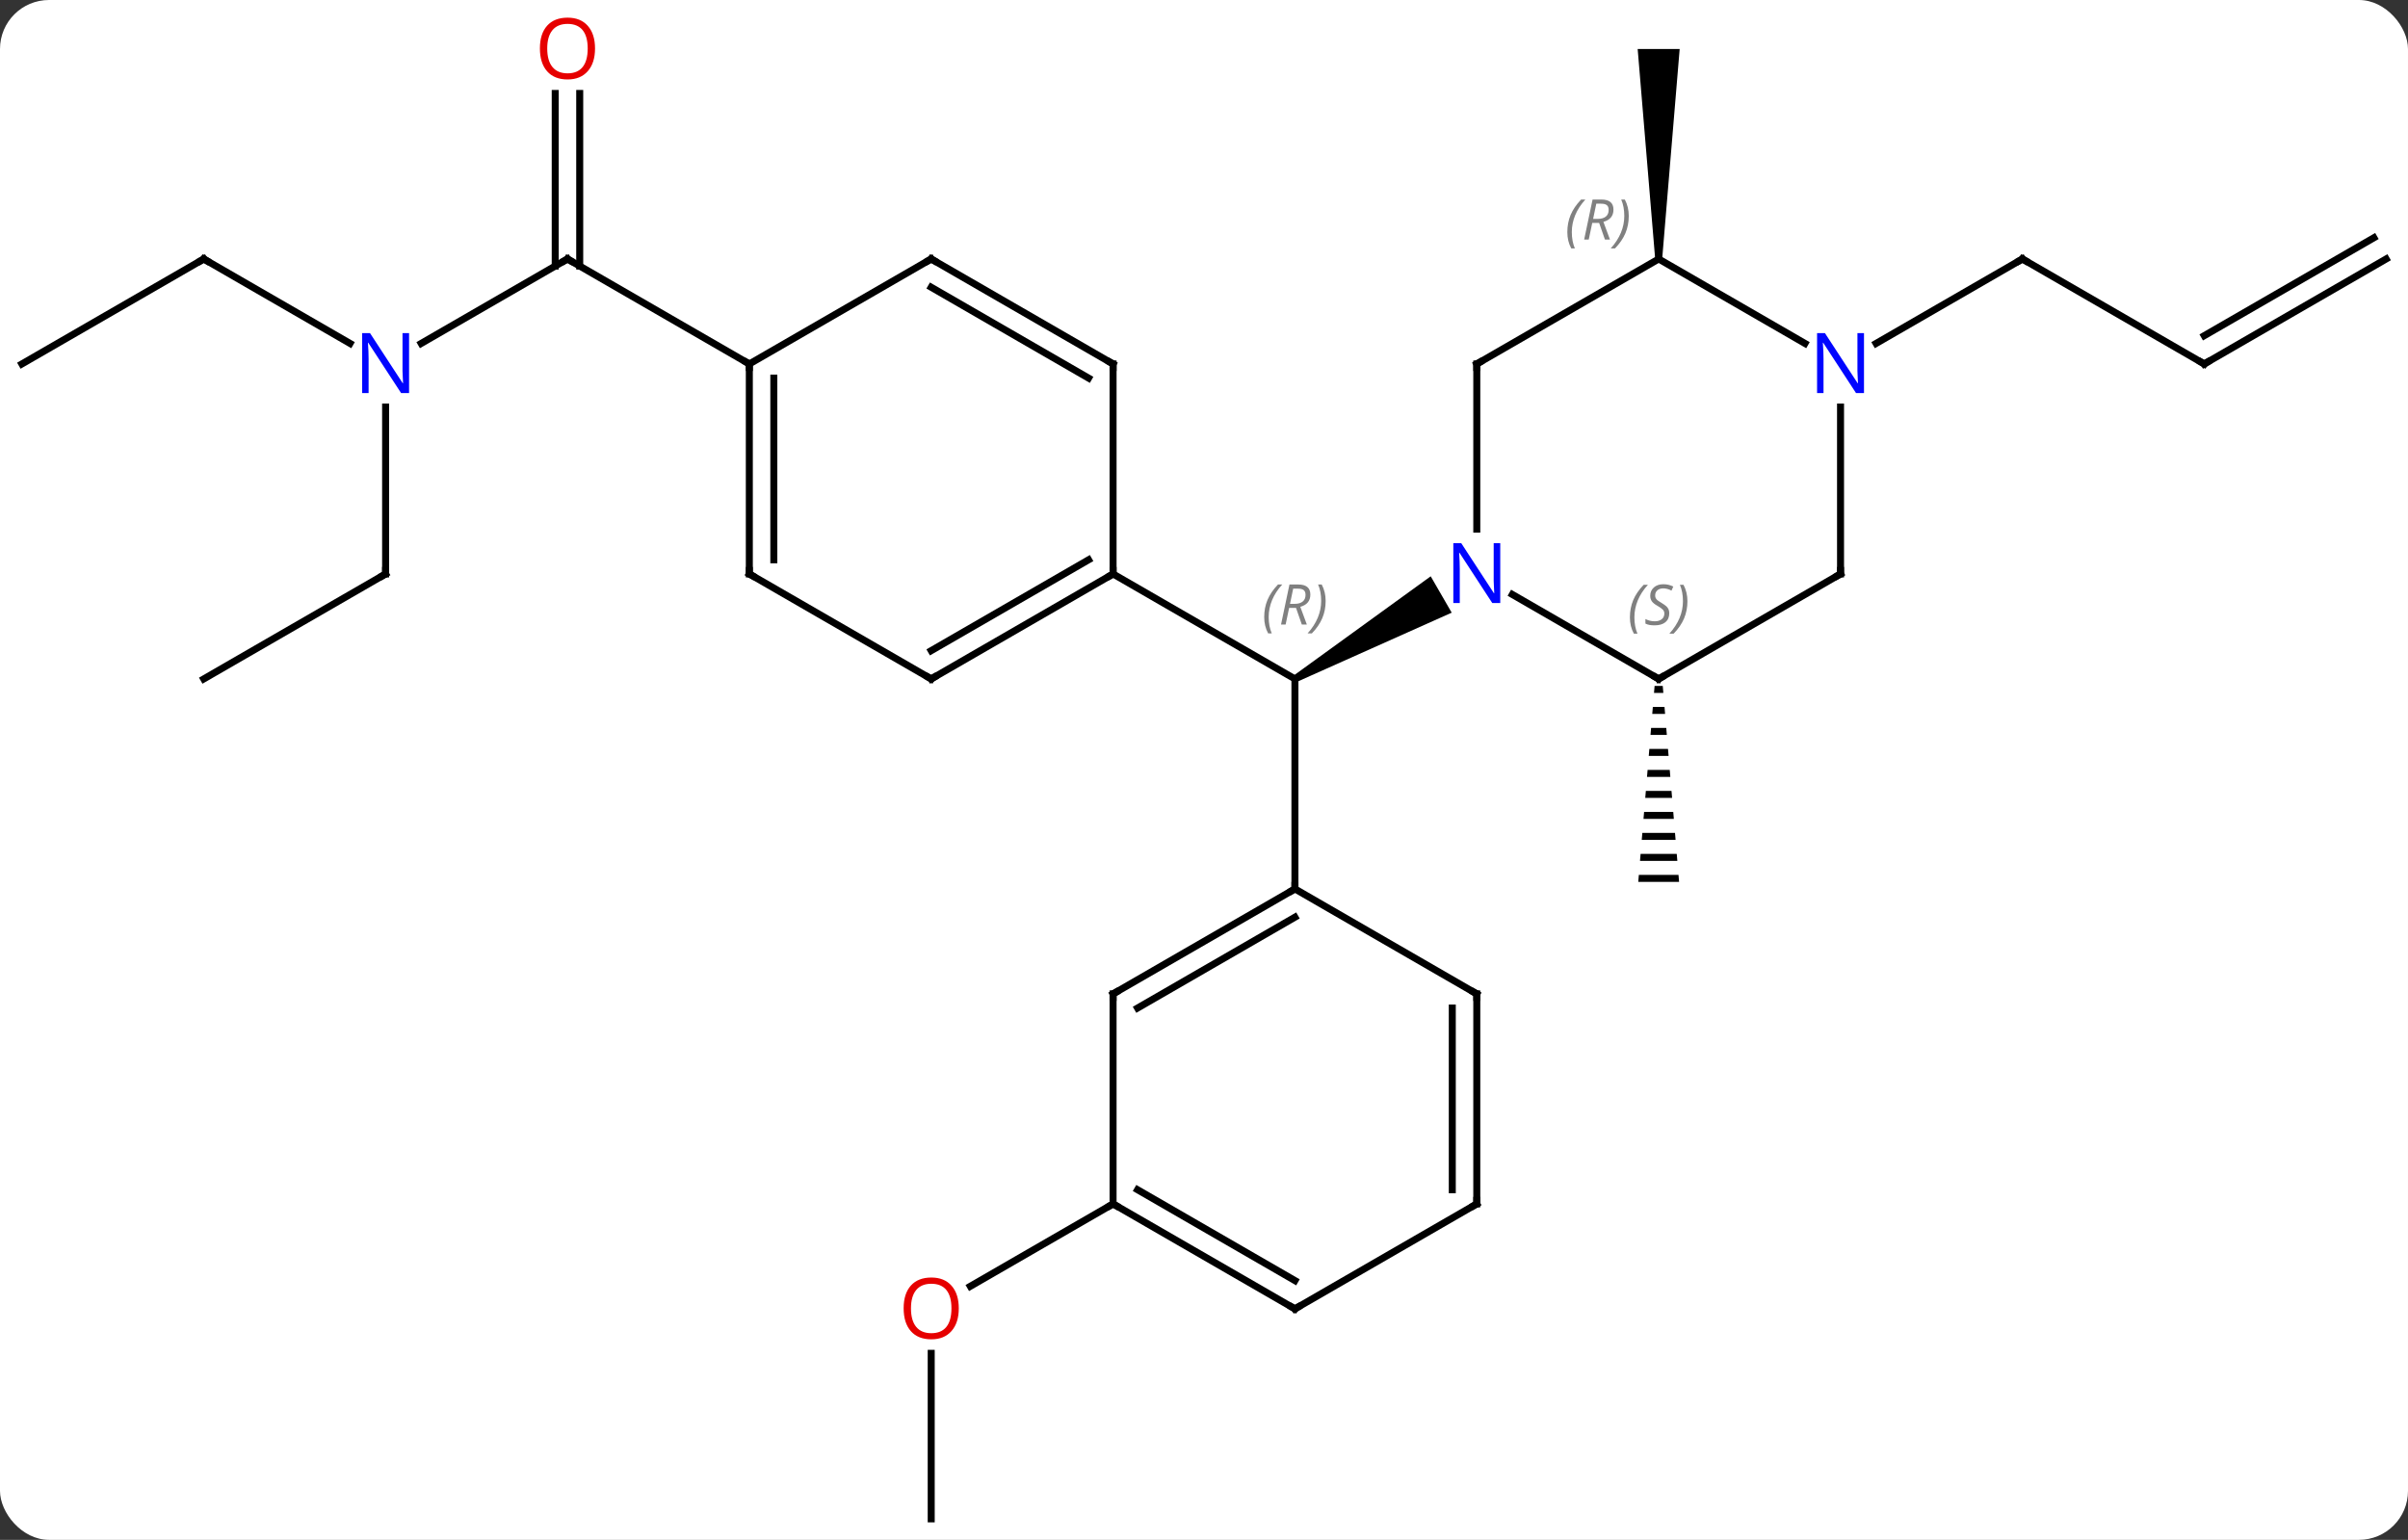 <svg width="344" viewBox="0 0 344 220" style="fill-opacity:1; color-rendering:auto; color-interpolation:auto; text-rendering:auto; stroke:black; stroke-linecap:square; stroke-miterlimit:10; shape-rendering:auto; stroke-opacity:1; fill:black; stroke-dasharray:none; font-weight:normal; stroke-width:1; font-family:'Open Sans'; font-style:normal; stroke-linejoin:miter; font-size:12; stroke-dashoffset:0; image-rendering:auto;" height="220" class="cas-substance-image" xmlns:xlink="http://www.w3.org/1999/xlink" xmlns="http://www.w3.org/2000/svg"><rect x="0" y="0" width="344" height="220" fill="#333333" stroke="none"/><svg class="cas-substance-single-component"><rect y="0" x="0" width="344" stroke="none" ry="7" rx="7" height="220" fill="white" class="cas-substance-group"/><svg y="0" x="0" width="344" viewBox="0 0 344 220" style="fill:black;" height="220" class="cas-substance-single-component-image"><svg><g><g transform="translate(172,112)" style="text-rendering:geometricPrecision; color-rendering:optimizeQuality; color-interpolation:linearRGB; stroke-linecap:butt; image-rendering:optimizeQuality;"><path style="stroke:none;" d="M13.24 -14.567 L12.74 -15.433 L32.386 -29.663 L35.386 -24.467 Z"/><line y2="15" y1="-15" x2="12.99" x1="12.99" style="fill:none;"/><line y2="-30" y1="-15" x2="-12.99" x1="12.99" style="fill:none;"/><path style="stroke:none;" d="M64.37 -14 L64.286 -13 L65.62 -13 L65.536 -14 ZM64.12 -11 L64.036 -10 L65.87 -10 L65.786 -11 ZM63.87 -8 L63.786 -7 L66.12 -7 L66.036 -8 ZM63.62 -5 L63.536 -4 L66.37 -4 L66.286 -5 ZM63.37 -2 L63.286 -1 L66.62 -1 L66.536 -2 ZM63.12 1 L63.036 2 L66.87 2 L66.786 1 ZM62.87 4 L62.786 5 L67.12 5 L67.036 4 ZM62.62 7 L62.536 8 L67.37 8 L67.286 7 ZM62.37 10 L62.286 11 L67.62 11 L67.536 10 ZM62.12 13 L62.036 14 L67.87 14 L67.786 13 Z"/><path style="stroke:none;" d="M65.453 -75 L64.453 -75 L61.953 -105 L67.953 -105 Z"/><line y2="105" y1="81.352" x2="-38.97" x1="-38.97" style="fill:none;"/><line y2="60" y1="71.774" x2="-12.99" x1="-33.383" style="fill:none;"/><line y2="-60" y1="-75" x2="142.893" x1="116.913" style="fill:none;"/><line y2="-62.935" y1="-75" x2="96.017" x1="116.913" style="fill:none;"/><line y2="-75" y1="-60" x2="168.876" x1="142.893" style="fill:none;"/><line y2="-78.031" y1="-64.041" x2="167.126" x1="142.893" style="fill:none;"/><line y2="-62.935" y1="-75" x2="-111.829" x1="-90.933" style="fill:none;"/><line y2="-98.648" y1="-73.99" x2="-89.183" x1="-89.183" style="fill:none;"/><line y2="-98.648" y1="-73.99" x2="-92.683" x1="-92.683" style="fill:none;"/><line y2="-60" y1="-75" x2="-64.953" x1="-90.933" style="fill:none;"/><line y2="-30" y1="-53.844" x2="-116.913" x1="-116.913" style="fill:none;"/><line y2="-75" y1="-62.935" x2="-142.893" x1="-121.997" style="fill:none;"/><line y2="-15" y1="-30" x2="-142.893" x1="-116.913" style="fill:none;"/><line y2="-60" y1="-75" x2="-168.876" x1="-142.893" style="fill:none;"/><line y2="-15" y1="-27.065" x2="64.953" x1="44.054" style="fill:none;"/><line y2="-60" y1="-36.406" x2="38.97" x1="38.97" style="fill:none;"/><line y2="-30" y1="-15" x2="90.933" x1="64.953" style="fill:none;"/><line y2="-75" y1="-60" x2="64.953" x1="38.97" style="fill:none;"/><line y2="-53.844" y1="-30" x2="90.933" x1="90.933" style="fill:none;"/><line y2="-62.935" y1="-75" x2="85.849" x1="64.953" style="fill:none;"/><line y2="30" y1="15" x2="-12.99" x1="12.99" style="fill:none;"/><line y2="32.021" y1="19.041" x2="-9.49" x1="12.99" style="fill:none;"/><line y2="30" y1="15" x2="38.97" x1="12.99" style="fill:none;"/><line y2="60" y1="30" x2="-12.99" x1="-12.99" style="fill:none;"/><line y2="60" y1="30" x2="38.97" x1="38.97" style="fill:none;"/><line y2="57.979" y1="32.021" x2="35.47" x1="35.47" style="fill:none;"/><line y2="75" y1="60" x2="12.99" x1="-12.99" style="fill:none;"/><line y2="70.959" y1="57.979" x2="12.99" x1="-9.49" style="fill:none;"/><line y2="75" y1="60" x2="12.99" x1="38.97" style="fill:none;"/><line y2="-15" y1="-30" x2="-38.97" x1="-12.99" style="fill:none;"/><line y2="-19.041" y1="-32.021" x2="-38.97" x1="-16.49" style="fill:none;"/><line y2="-60" y1="-30" x2="-12.99" x1="-12.99" style="fill:none;"/><line y2="-30" y1="-15" x2="-64.953" x1="-38.97" style="fill:none;"/><line y2="-75" y1="-60" x2="-38.97" x1="-12.99" style="fill:none;"/><line y2="-70.959" y1="-57.979" x2="-38.97" x1="-16.49" style="fill:none;"/><line y2="-60" y1="-30" x2="-64.953" x1="-64.953" style="fill:none;"/><line y2="-57.979" y1="-32.021" x2="-61.453" x1="-61.453" style="fill:none;"/><line y2="-60" y1="-75" x2="-64.953" x1="-38.97" style="fill:none;"/></g><g transform="translate(172,112)" style="font-size:8.4px; fill:gray; text-rendering:geometricPrecision; image-rendering:optimizeQuality; color-rendering:optimizeQuality; font-family:'Open Sans'; font-style:italic; stroke:gray; color-interpolation:linearRGB;"><path style="stroke:none;" d="M8.601 -23.836 Q8.601 -25.164 9.07 -26.289 Q9.539 -27.414 10.57 -28.492 L11.18 -28.492 Q10.211 -27.43 9.726 -26.258 Q9.242 -25.086 9.242 -23.852 Q9.242 -22.523 9.68 -21.508 L9.164 -21.508 Q8.601 -22.539 8.601 -23.836 ZM12.161 -25.148 L11.661 -22.773 L11.005 -22.773 L12.208 -28.492 L13.458 -28.492 Q15.193 -28.492 15.193 -27.055 Q15.193 -25.695 13.755 -25.305 L14.693 -22.773 L13.974 -22.773 L13.146 -25.148 L12.161 -25.148 ZM12.739 -27.898 Q12.349 -25.977 12.286 -25.727 L12.943 -25.727 Q13.693 -25.727 14.099 -26.055 Q14.505 -26.383 14.505 -27.008 Q14.505 -27.477 14.247 -27.688 Q13.989 -27.898 13.396 -27.898 L12.739 -27.898 ZM17.379 -26.148 Q17.379 -24.82 16.902 -23.688 Q16.425 -22.555 15.41 -21.508 L14.8 -21.508 Q16.738 -23.664 16.738 -26.148 Q16.738 -27.477 16.3 -28.492 L16.816 -28.492 Q17.379 -27.43 17.379 -26.148 Z"/></g><g transform="translate(172,112)" style="fill:rgb(230,0,0); text-rendering:geometricPrecision; color-rendering:optimizeQuality; image-rendering:optimizeQuality; font-family:'Open Sans'; stroke:rgb(230,0,0); color-interpolation:linearRGB;"><path style="stroke:none;" d="M-35.032 74.93 Q-35.032 76.992 -36.072 78.172 Q-37.111 79.352 -38.954 79.352 Q-40.845 79.352 -41.876 78.188 Q-42.907 77.023 -42.907 74.914 Q-42.907 72.82 -41.876 71.672 Q-40.845 70.523 -38.954 70.523 Q-37.095 70.523 -36.064 71.695 Q-35.032 72.867 -35.032 74.93 ZM-41.861 74.93 Q-41.861 76.664 -41.118 77.57 Q-40.376 78.477 -38.954 78.477 Q-37.532 78.477 -36.806 77.578 Q-36.079 76.68 -36.079 74.93 Q-36.079 73.195 -36.806 72.305 Q-37.532 71.414 -38.954 71.414 Q-40.376 71.414 -41.118 72.312 Q-41.861 73.211 -41.861 74.93 Z"/></g><g transform="translate(172,112)" style="stroke-linecap:butt; text-rendering:geometricPrecision; color-rendering:optimizeQuality; image-rendering:optimizeQuality; font-family:'Open Sans'; color-interpolation:linearRGB; stroke-miterlimit:5;"><path style="fill:none;" d="M117.346 -74.75 L116.913 -75 L116.48 -74.75"/><path style="fill:none;" d="M142.46 -60.25 L142.893 -60 L143.326 -60.25"/><path style="fill:none;" d="M-91.366 -74.75 L-90.933 -75 L-90.5 -74.75"/><path style="fill:rgb(0,5,255); stroke:none;" d="M-113.561 -55.844 L-114.702 -55.844 L-119.39 -63.031 L-119.436 -63.031 Q-119.343 -61.766 -119.343 -60.719 L-119.343 -55.844 L-120.265 -55.844 L-120.265 -64.406 L-119.14 -64.406 L-114.468 -57.25 L-114.421 -57.25 Q-114.421 -57.406 -114.468 -58.266 Q-114.515 -59.125 -114.499 -59.5 L-114.499 -64.406 L-113.561 -64.406 L-113.561 -55.844 Z"/><path style="fill:rgb(230,0,0); stroke:none;" d="M-86.996 -105.07 Q-86.996 -103.008 -88.035 -101.828 Q-89.074 -100.648 -90.917 -100.648 Q-92.808 -100.648 -93.839 -101.812 Q-94.871 -102.977 -94.871 -105.086 Q-94.871 -107.18 -93.839 -108.328 Q-92.808 -109.477 -90.917 -109.477 Q-89.058 -109.477 -88.027 -108.305 Q-86.996 -107.133 -86.996 -105.07 ZM-93.824 -105.07 Q-93.824 -103.336 -93.081 -102.43 Q-92.339 -101.523 -90.917 -101.523 Q-89.496 -101.523 -88.769 -102.422 Q-88.042 -103.32 -88.042 -105.07 Q-88.042 -106.805 -88.769 -107.695 Q-89.496 -108.586 -90.917 -108.586 Q-92.339 -108.586 -93.081 -107.688 Q-93.824 -106.789 -93.824 -105.07 Z"/><path style="fill:none;" d="M-116.913 -30.5 L-116.913 -30 L-117.346 -29.75"/><path style="fill:none;" d="M-142.46 -74.75 L-142.893 -75 L-143.326 -74.75"/><path style="fill:rgb(0,5,255); stroke:none;" d="M42.322 -25.844 L41.181 -25.844 L36.493 -33.031 L36.447 -33.031 Q36.54 -31.766 36.54 -30.719 L36.54 -25.844 L35.618 -25.844 L35.618 -34.406 L36.743 -34.406 L41.415 -27.25 L41.462 -27.25 Q41.462 -27.406 41.415 -28.266 Q41.368 -29.125 41.384 -29.5 L41.384 -34.406 L42.322 -34.406 L42.322 -25.844 Z"/><path style="fill:none;" d="M64.52 -15.25 L64.953 -15 L65.386 -15.25"/></g><g transform="translate(172,112)" style="stroke-linecap:butt; font-size:8.4px; fill:gray; text-rendering:geometricPrecision; image-rendering:optimizeQuality; color-rendering:optimizeQuality; font-family:'Open Sans'; font-style:italic; stroke:gray; color-interpolation:linearRGB; stroke-miterlimit:5;"><path style="stroke:none;" d="M60.844 -23.797 Q60.844 -25.125 61.313 -26.25 Q61.782 -27.375 62.813 -28.453 L63.422 -28.453 Q62.454 -27.391 61.969 -26.219 Q61.485 -25.047 61.485 -23.812 Q61.485 -22.484 61.922 -21.469 L61.407 -21.469 Q60.844 -22.5 60.844 -23.797 ZM66.467 -24.391 Q66.467 -23.562 65.92 -23.109 Q65.373 -22.656 64.373 -22.656 Q63.967 -22.656 63.654 -22.711 Q63.342 -22.766 63.06 -22.906 L63.06 -23.562 Q63.685 -23.234 64.389 -23.234 Q65.014 -23.234 65.389 -23.531 Q65.764 -23.828 65.764 -24.344 Q65.764 -24.656 65.561 -24.883 Q65.357 -25.109 64.795 -25.438 Q64.201 -25.766 63.975 -26.094 Q63.748 -26.422 63.748 -26.875 Q63.748 -27.609 64.264 -28.07 Q64.779 -28.531 65.623 -28.531 Q65.998 -28.531 66.334 -28.453 Q66.67 -28.375 67.045 -28.203 L66.779 -27.609 Q66.529 -27.766 66.209 -27.852 Q65.889 -27.938 65.623 -27.938 Q65.092 -27.938 64.772 -27.664 Q64.451 -27.391 64.451 -26.922 Q64.451 -26.719 64.522 -26.57 Q64.592 -26.422 64.732 -26.289 Q64.873 -26.156 65.295 -25.906 Q65.857 -25.562 66.061 -25.367 Q66.264 -25.172 66.365 -24.938 Q66.467 -24.703 66.467 -24.391 ZM69.061 -26.109 Q69.061 -24.781 68.585 -23.648 Q68.108 -22.516 67.093 -21.469 L66.483 -21.469 Q68.421 -23.625 68.421 -26.109 Q68.421 -27.438 67.983 -28.453 L68.499 -28.453 Q69.061 -27.391 69.061 -26.109 Z"/><path style="fill:none; stroke:black;" d="M38.97 -59.5 L38.97 -60 L39.403 -60.25"/><path style="fill:none; stroke:black;" d="M90.5 -29.75 L90.933 -30 L90.933 -30.5"/><path style="stroke:none;" d="M51.904 -78.836 Q51.904 -80.164 52.373 -81.289 Q52.842 -82.414 53.873 -83.492 L54.482 -83.492 Q53.513 -82.43 53.029 -81.258 Q52.545 -80.086 52.545 -78.852 Q52.545 -77.523 52.982 -76.508 L52.467 -76.508 Q51.904 -77.539 51.904 -78.836 ZM55.464 -80.148 L54.964 -77.773 L54.308 -77.773 L55.511 -83.492 L56.761 -83.492 Q58.495 -83.492 58.495 -82.055 Q58.495 -80.695 57.058 -80.305 L57.995 -77.773 L57.277 -77.773 L56.449 -80.148 L55.464 -80.148 ZM56.042 -82.898 Q55.652 -80.977 55.589 -80.727 L56.245 -80.727 Q56.995 -80.727 57.402 -81.055 Q57.808 -81.383 57.808 -82.008 Q57.808 -82.477 57.55 -82.687 Q57.292 -82.898 56.699 -82.898 L56.042 -82.898 ZM60.681 -81.148 Q60.681 -79.82 60.205 -78.687 Q59.728 -77.555 58.713 -76.508 L58.103 -76.508 Q60.041 -78.664 60.041 -81.148 Q60.041 -82.477 59.603 -83.492 L60.119 -83.492 Q60.681 -82.43 60.681 -81.148 Z"/></g><g transform="translate(172,112)" style="stroke-linecap:butt; fill:rgb(0,5,255); text-rendering:geometricPrecision; color-rendering:optimizeQuality; image-rendering:optimizeQuality; font-family:'Open Sans'; stroke:rgb(0,5,255); color-interpolation:linearRGB; stroke-miterlimit:5;"><path style="stroke:none;" d="M94.285 -55.844 L93.144 -55.844 L88.456 -63.031 L88.41 -63.031 Q88.503 -61.766 88.503 -60.719 L88.503 -55.844 L87.581 -55.844 L87.581 -64.406 L88.706 -64.406 L93.378 -57.25 L93.425 -57.25 Q93.425 -57.406 93.378 -58.266 Q93.331 -59.125 93.347 -59.5 L93.347 -64.406 L94.285 -64.406 L94.285 -55.844 Z"/><path style="fill:none; stroke:black;" d="M12.557 15.25 L12.99 15 L12.99 14.5"/><path style="fill:none; stroke:black;" d="M-12.557 29.75 L-12.99 30 L-12.99 30.5"/><path style="fill:none; stroke:black;" d="M38.537 29.75 L38.97 30 L38.97 30.5"/><path style="fill:none; stroke:black;" d="M-12.557 60.25 L-12.99 60 L-13.423 60.25"/><path style="fill:none; stroke:black;" d="M38.97 59.5 L38.97 60 L38.537 60.25"/><path style="fill:none; stroke:black;" d="M12.557 74.75 L12.99 75 L13.423 74.75"/><path style="fill:none; stroke:black;" d="M-13.423 -29.75 L-12.99 -30 L-12.99 -30.5"/><path style="fill:none; stroke:black;" d="M-38.537 -15.25 L-38.97 -15 L-39.403 -15.25"/><path style="fill:none; stroke:black;" d="M-12.99 -59.5 L-12.99 -60 L-13.423 -60.25"/><path style="fill:none; stroke:black;" d="M-64.52 -29.75 L-64.953 -30 L-64.953 -30.5"/><path style="fill:none; stroke:black;" d="M-38.537 -74.75 L-38.97 -75 L-39.403 -74.75"/><path style="fill:none; stroke:black;" d="M-64.953 -59.5 L-64.953 -60 L-65.386 -60.25"/></g></g></svg></svg></svg></svg>